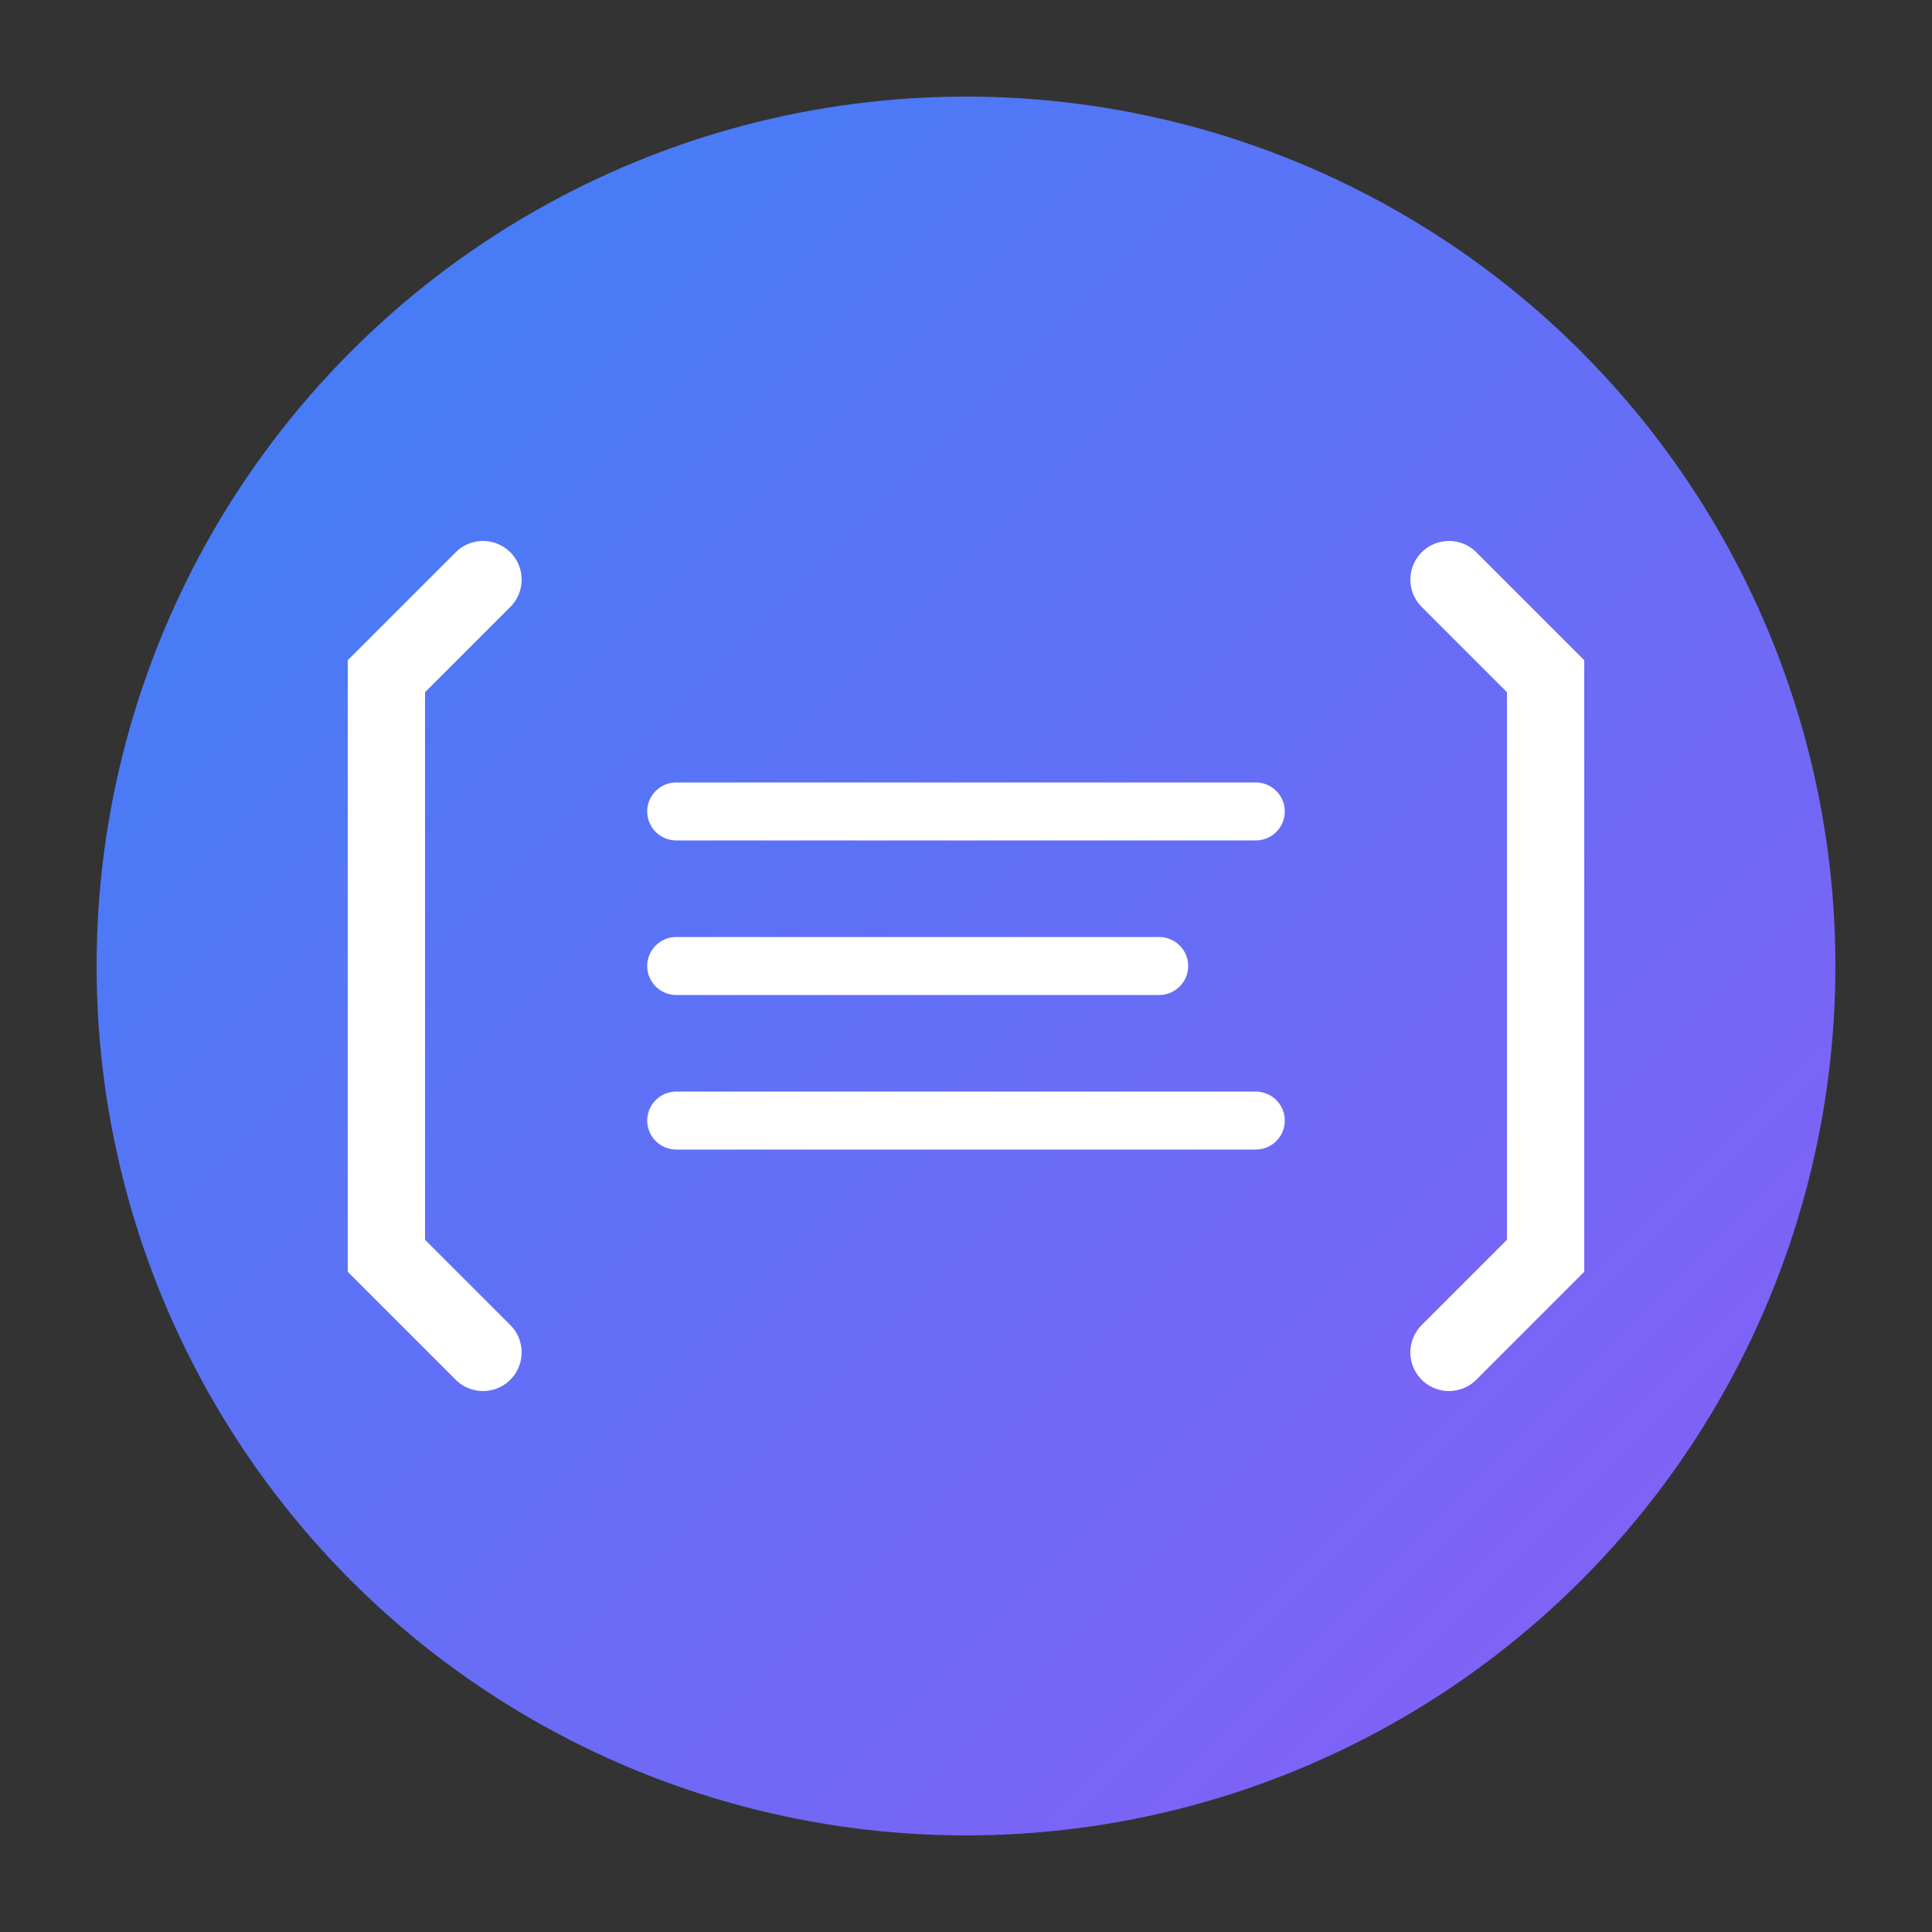 <svg xmlns="http://www.w3.org/2000/svg" viewBox="0 0 100 100">
  <rect x="0" y="0" width="100" height="100" fill="#333333" stroke="none"/>
  <defs>
    <linearGradient id="grad1" x1="0%" y1="0%" x2="100%" y2="100%">
      <stop offset="0%" style="stop-color:#3b82f6;stop-opacity:1" />
      <stop offset="100%" style="stop-color:#8b5cf6;stop-opacity:1" />
    </linearGradient>
  </defs>
  
  <!-- Background circle -->
  <circle cx="50" cy="50" r="45" fill="url(#grad1)"/>
  
  <!-- XML-style brackets -->
  <path d="M 25 30 L 20 35 L 20 65 L 25 70" stroke="white" stroke-width="4" fill="none" stroke-linecap="round"/>
  <path d="M 75 30 L 80 35 L 80 65 L 75 70" stroke="white" stroke-width="4" fill="none" stroke-linecap="round"/>
  
  <!-- Code lines -->
  <line x1="35" y1="42" x2="65" y2="42" stroke="white" stroke-width="3" stroke-linecap="round"/>
  <line x1="35" y1="50" x2="60" y2="50" stroke="white" stroke-width="3" stroke-linecap="round"/>
  <line x1="35" y1="58" x2="65" y2="58" stroke="white" stroke-width="3" stroke-linecap="round"/>
</svg>
